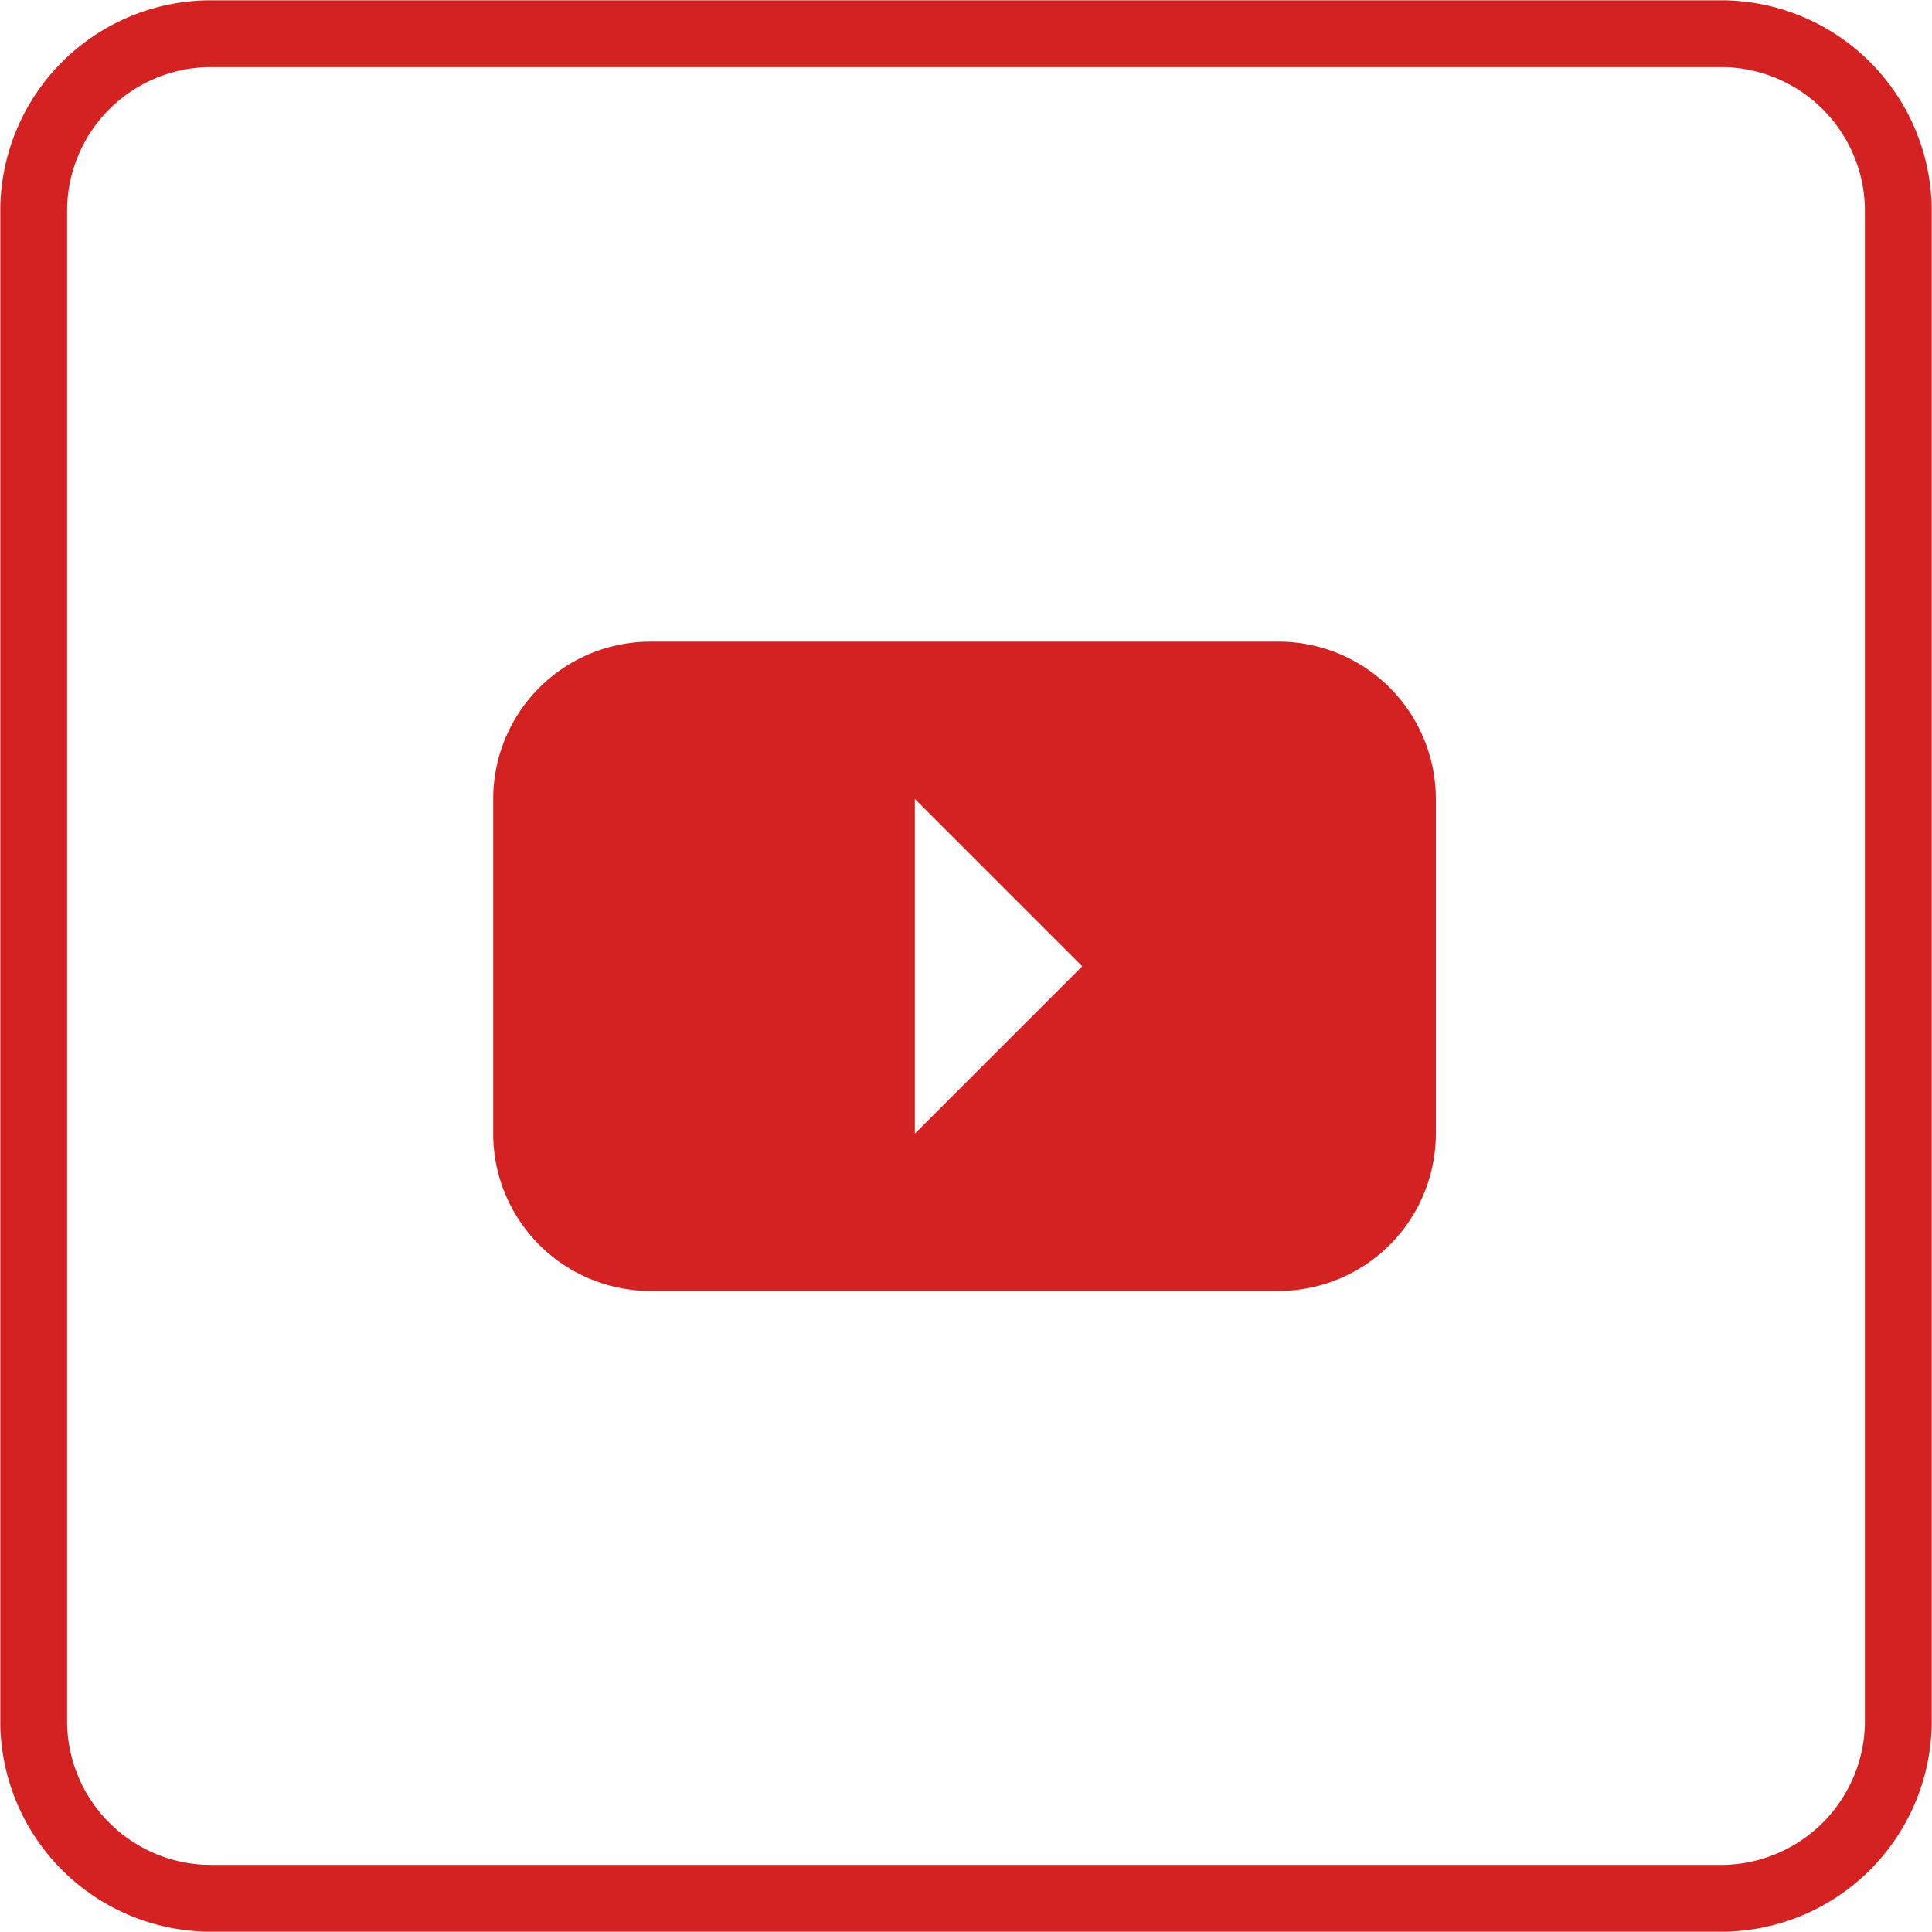 <svg id="Слой_1" data-name="Слой 1" xmlns="http://www.w3.org/2000/svg" viewBox="0 0 32.67 32.67">
  <defs>
    <style>
      .cls-1 {
        fill: none;
        stroke: #d42222;
        stroke-linecap: round;
        stroke-linejoin: round;
        stroke-width: 1.13px;
      }

      .cls-2 {
        fill: #d42222;
        fill-rule: evenodd;
      }
    </style>
  </defs>
  <title>youtube</title>
  <g>
    <path class="cls-1" d="M292.51,380.57h25.65a3,3,0,0,1,2.94,2.94v25.65a3,3,0,0,1-2.94,2.94H292.51a3,3,0,0,1-2.94-2.94V383.51a3,3,0,0,1,2.94-2.94h0Z" transform="translate(-289 -380)"/>
    <path class="cls-2" d="M300,390.85h10.62a2.66,2.66,0,0,1,2.66,2.66v5.66a2.66,2.66,0,0,1-2.66,2.66H300a2.66,2.66,0,0,1-2.66-2.66v-5.66a2.66,2.66,0,0,1,2.66-2.66h0Zm4.47,2.66,2.83,2.83-2.83,2.83v-5.66h0Z" transform="translate(-289 -380)"/>
  </g>
</svg>

